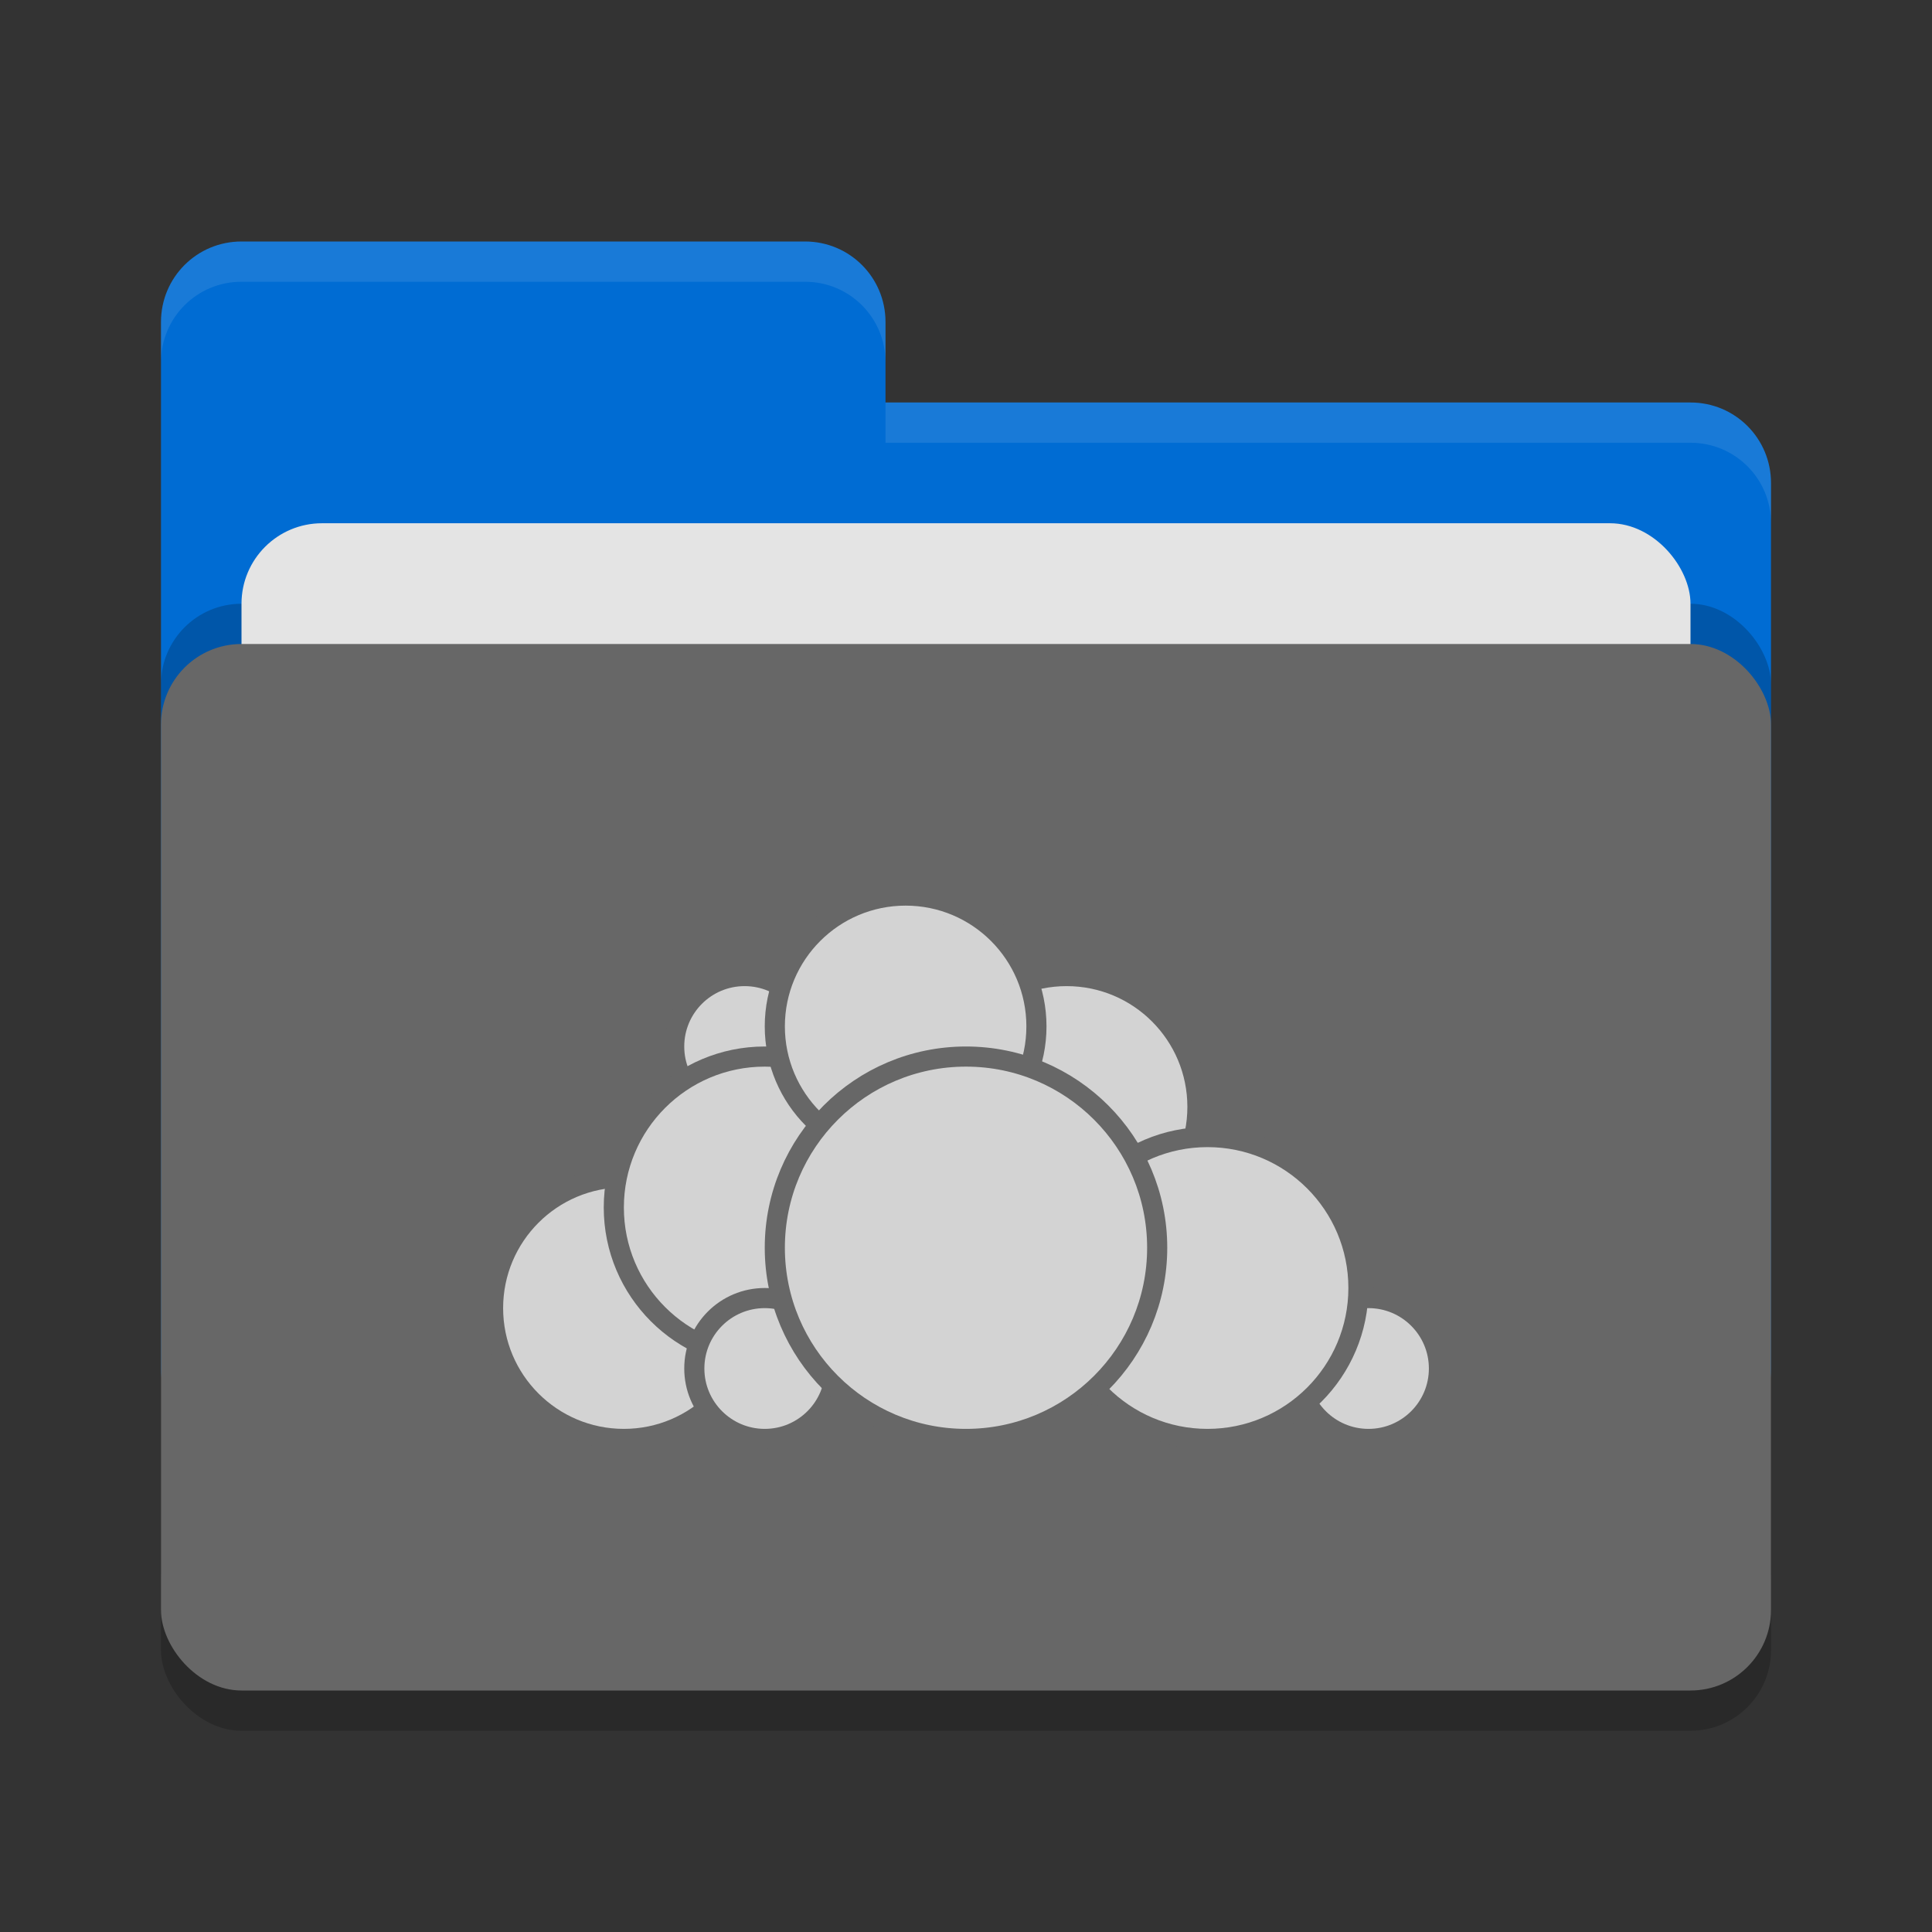 <svg xmlns="http://www.w3.org/2000/svg" width="48" height="48" version="1">
 <rect width="100%" height="100%" fill="#333333" stroke="none"/>
 <rect style="opacity:0.2" width="40" height="26" x="4" y="17" rx="2" ry="2"/>
 <path style="fill:#006cd3" d="M 4,34 C 4,35.108 4.892,36 6,36 H 42 C 43.108,36 44,35.108 44,34 V 12 C 44,10.892 43.108,10 42,10 H 22 V 8 C 22,6.892 21.108,6 20,6 H 6 C 4.892,6 4,6.892 4,8"/>
 <rect style="opacity:0.2" width="40" height="26" x="4" y="15" rx="2" ry="2"/>
 <rect style="fill:#e4e4e4" width="36" height="16" x="6" y="13" rx="2" ry="2"/>
 <rect style="fill:#676767" width="40" height="26" x="4" y="16" rx="2" ry="2"/>
 <path style="opacity:0.1;fill:#ffffff" d="M 6,6 C 4.892,6 4,6.892 4,8 V 9 C 4,7.892 4.892,7 6,7 H 20 C 21.108,7 22,7.892 22,9 V 8 C 22,6.892 21.108,6 20,6 Z M 22,10 V 11 H 42 C 43.108,11 44,11.892 44,13 V 12 C 44,10.892 43.108,10 42,10 Z"/>
 <g>
  <circle style="fill:#d3d3d3;stroke:#676767;stroke-width:0.5;stroke-linecap:round;stroke-linejoin:round" cx="26.5" cy="27.5" r="3.25"/>
  <circle style="fill:#d3d3d3;stroke:#676767;stroke-width:0.5;stroke-linecap:round;stroke-linejoin:round" cx="34" cy="34" r="1.75"/>
  <circle style="fill:#d3d3d3;stroke:#676767;stroke-width:0.5;stroke-linecap:round;stroke-linejoin:round" cx="30" cy="32" r="3.75"/>
  <circle style="fill:#d3d3d3;stroke:#676767;stroke-width:0.5;stroke-linecap:round;stroke-linejoin:round" cx="15.5" cy="32.5" r="3.25"/>
  <circle style="fill:#d3d3d3;stroke:#676767;stroke-width:0.5;stroke-linecap:round;stroke-linejoin:round" cx="18.5" cy="26" r="1.75"/>
  <circle style="fill:#d3d3d3;stroke:#676767;stroke-width:0.5;stroke-linecap:round;stroke-linejoin:round" cx="19" cy="30" r="3.75"/>
  <circle style="fill:#d3d3d3;stroke:#676767;stroke-width:0.5;stroke-linecap:round;stroke-linejoin:round" cx="19" cy="34" r="1.75"/>
  <circle style="fill:#d3d3d3;stroke:#676767;stroke-width:0.5;stroke-linecap:round;stroke-linejoin:round" cx="22.5" cy="25.5" r="3.25"/>
  <circle style="fill:#d3d3d3;stroke:#676767;stroke-width:0.5;stroke-linecap:round;stroke-linejoin:round" cx="24" cy="31" r="4.75"/>
 </g>
</svg>
